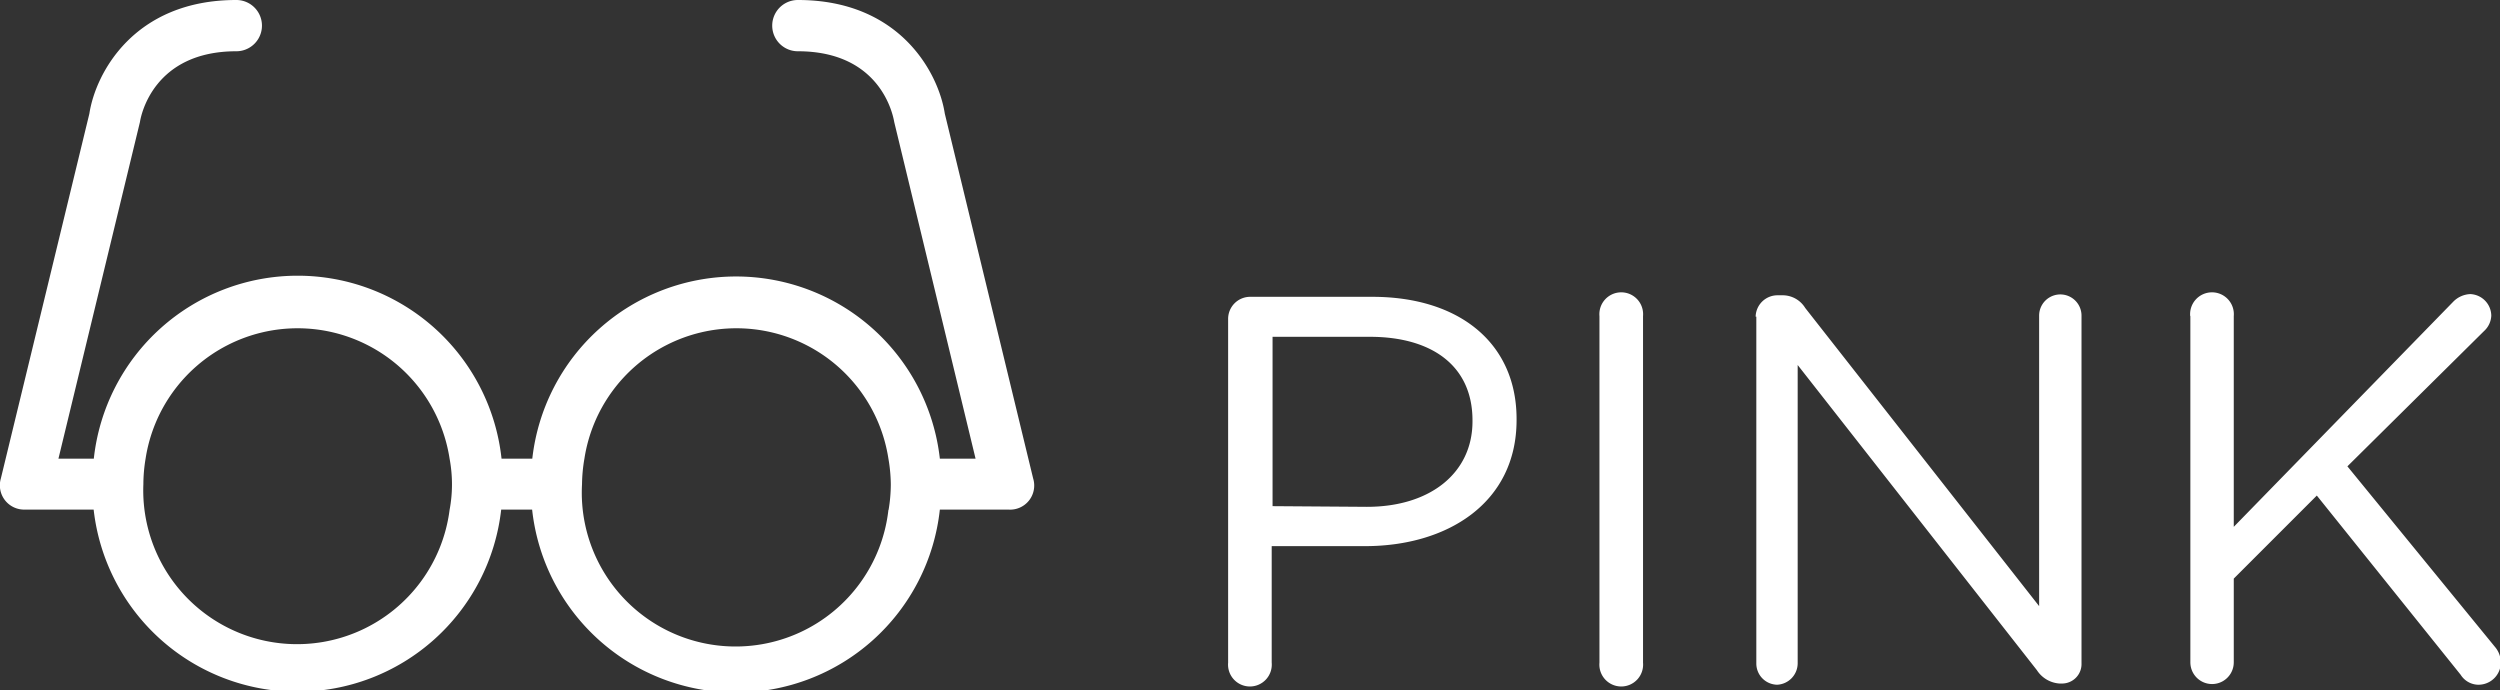 <svg data-name="Layer 1" xmlns="http://www.w3.org/2000/svg" 
viewBox="0 0 146.3 40.38">
    <rect x="0" y="0" width="146.3" height="40.38" fill="#333333" stroke="none"/>
    <path d="M71.87 18.66a1.29 1.29 
    0 0 1 1.26-1.29h7.18c5.09 0 8.44 2.71 8.44 7.15v.06c0 
    4.86-4.06 7.38-8.86 7.38h-5.47v6.82a1.28 1.28 0 1 1-2.55 
    0V18.66zm8.12 11c3.73 0 6.18-2 6.18-5v-.06c0-3.22-2.41-4.89-6-4.89h-5.7v9.91zM93.6 
    18.5a1.28 1.28 0 1 1 2.55 0v20.28a1.28 1.28 0 1 1-2.55 
    0zm9.14.03a1.28 1.28 0 0 1 1.26-1.25h.35a1.55 1.55 0 0 1 
    1.29.74l13.69 17.45v-17a1.24 1.24 0 1 1 2.48 0v20.35a1.14 
    1.14 0 0 1-1.16 1.18h-.13a1.71 1.71 0 0 1-1.32-.78l-14-17.86v17.46a1.26 
    1.26 0 0 1-1.2 1.25 1.24 1.24 0 0 1-1.22-1.25V18.53zm25.43-.03a1.28 1.28 
    0 1 1 2.55 0v12.33l12.84-13.17a1.48 1.48 0 0 1 1-.45 1.28 1.28 0 0 1 1.23 
    1.26 1.29 1.29 0 0 1-.42.9l-8 7.92L146 37.85a1.44 1.44 0 0 
    1 .35.94 1.31 1.31 0 0 1-1.35 1.28 1.24 1.24 0 0 1-1-.58L135.58 
    29l-4.86 4.86v4.9a1.27 1.27 0 1 1-2.54 0V18.5zM60.46 
    28L55.29 6.65C54.93 4.3 52.69 0 46.69 0a1.5 1.5 0 0 0 0 
    3c4.85 0 5.57 3.73 5.64 4.14l4.76 19.7H55a12 12 0 0 0-23.85 
    0h-1.8a12 12 0 0 0-23.86 0H3.42l4.77-19.7C8.25 6.73 9 3 13.83 
    3a1.5 1.5 0 0 0 0-3c-6 0-8.24 4.3-8.6 6.65L.05 28a1.42 1.42 0 
    0 0 1.43 1.82h4a12 12 0 0 0 23.85 0h1.81a12 12 0 0 0 23.86 
    0h4A1.41 1.41 0 0 0 60.46 28zm-34.15 1.84a9 9 0 0 1-17.92-1.5 
    9.29 9.29 0 0 1 .13-1.5 9 9 0 0 1 17.79 0 8.29 8.29 0 0 1 .14 
    1.5 8.12 8.12 0 0 1-.14 1.5zm25.68 0a9 9 0 0 1-17.93-1.5 9.3
    9.3 0 0 1 .14-1.5 9 9 0 0 1 17.79 0 9.3 9.3 0 0 1 .14 1.5 
    9.09 9.09 0 0 1-.13 1.5z" fill="#fff"/>
 </svg>